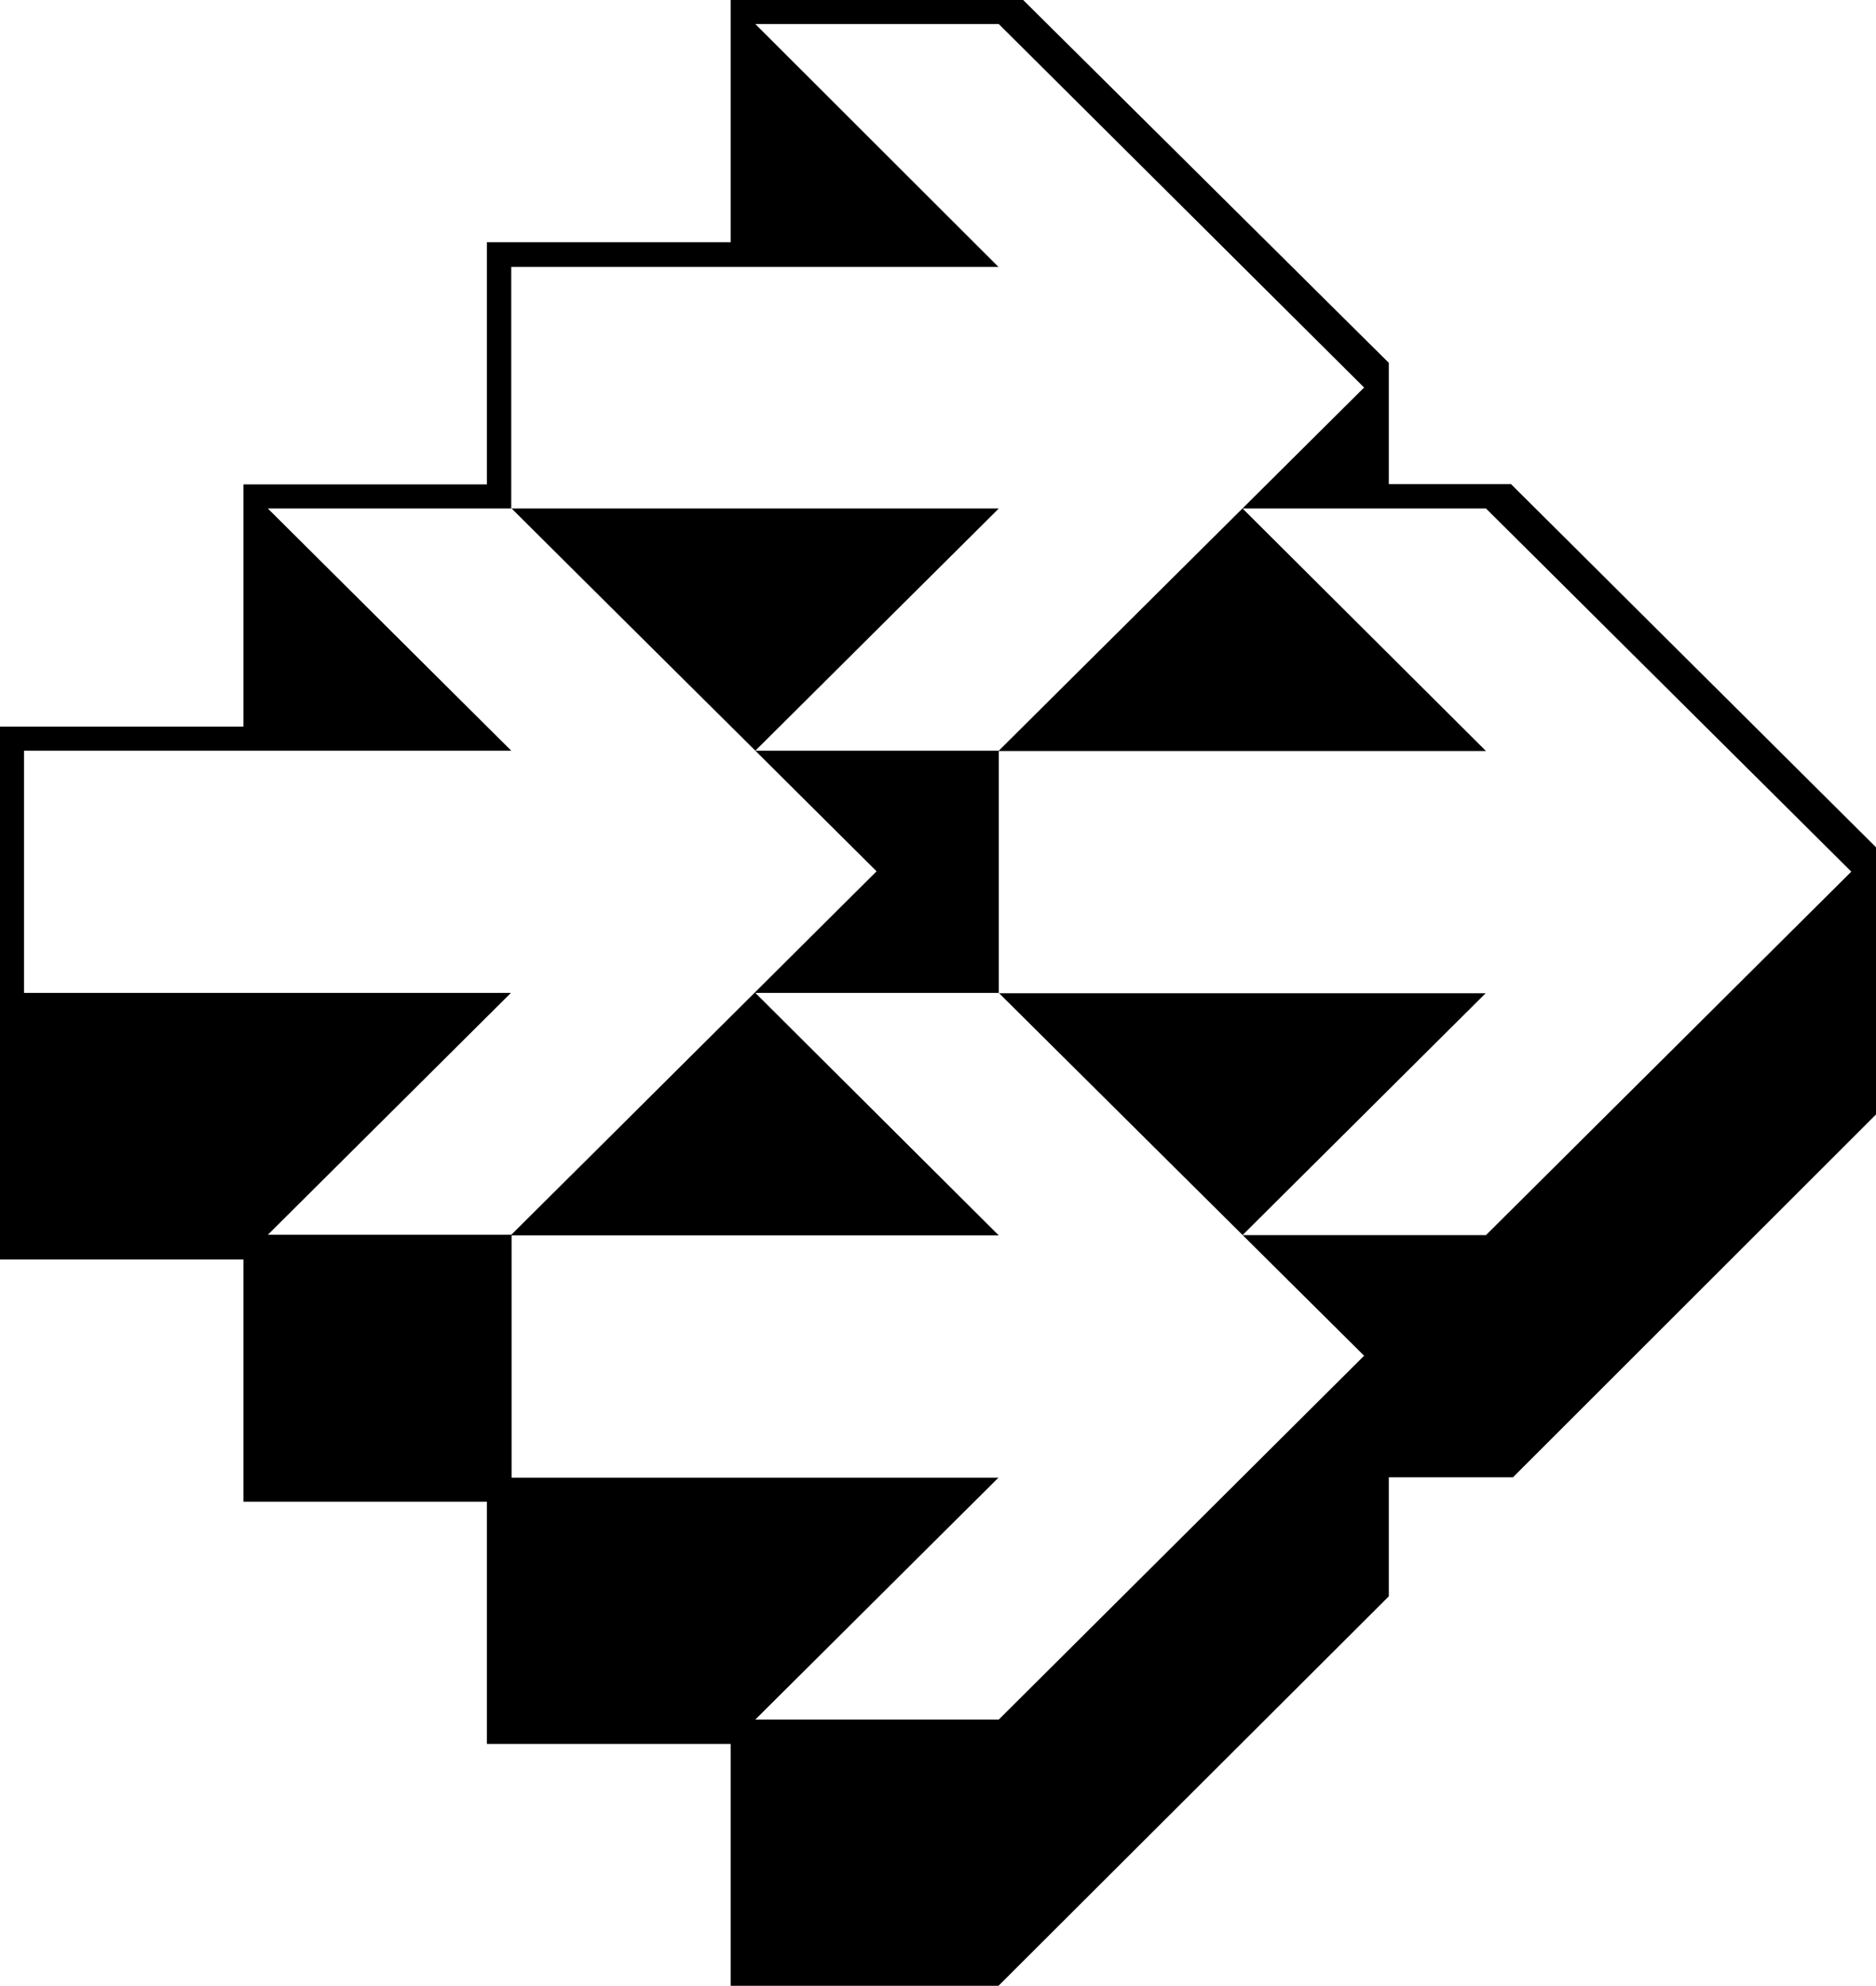 <svg xmlns="http://www.w3.org/2000/svg" width="584.9" viewBox="0 0 584.9 619" height="619" style="enable-background:new 0 0 584.9 619" xml:space="preserve"><path d="m193.9 192.7 41.6 41.3 75.9-75.5H159.5z"></path><path d="M471.1 150.9H433v-37.8L319 0h-91.2v75.5h-76V151H75.9v75.5H0v166.1h75.9v75.5h75.9v75.5h76V619h83.5L433 497.6v-37.1h38.7L585 347.3v-83.1L471.1 150.9zm-387.6 234 75.8-75.4H7.5V234h151.9l-75.9-75.5h75.9V83.2h151.9L235.5 7.5h75.9l113.9 113.3L311.4 234h-75.9l37.8 37.6-80.3 79.9-33.6 33.4H83.5zM311.4 536h-75.9l75.8-75.4H159.5v-75.5h151.9l-75.9-75.6h75.9l113.9 113.1L311.4 536zm151.9-151h-75.9l75.8-75.4H311.4v-75.5h151.9l-75.9-75.6h75.9l113.9 113.2L463.3 385z"></path></svg>